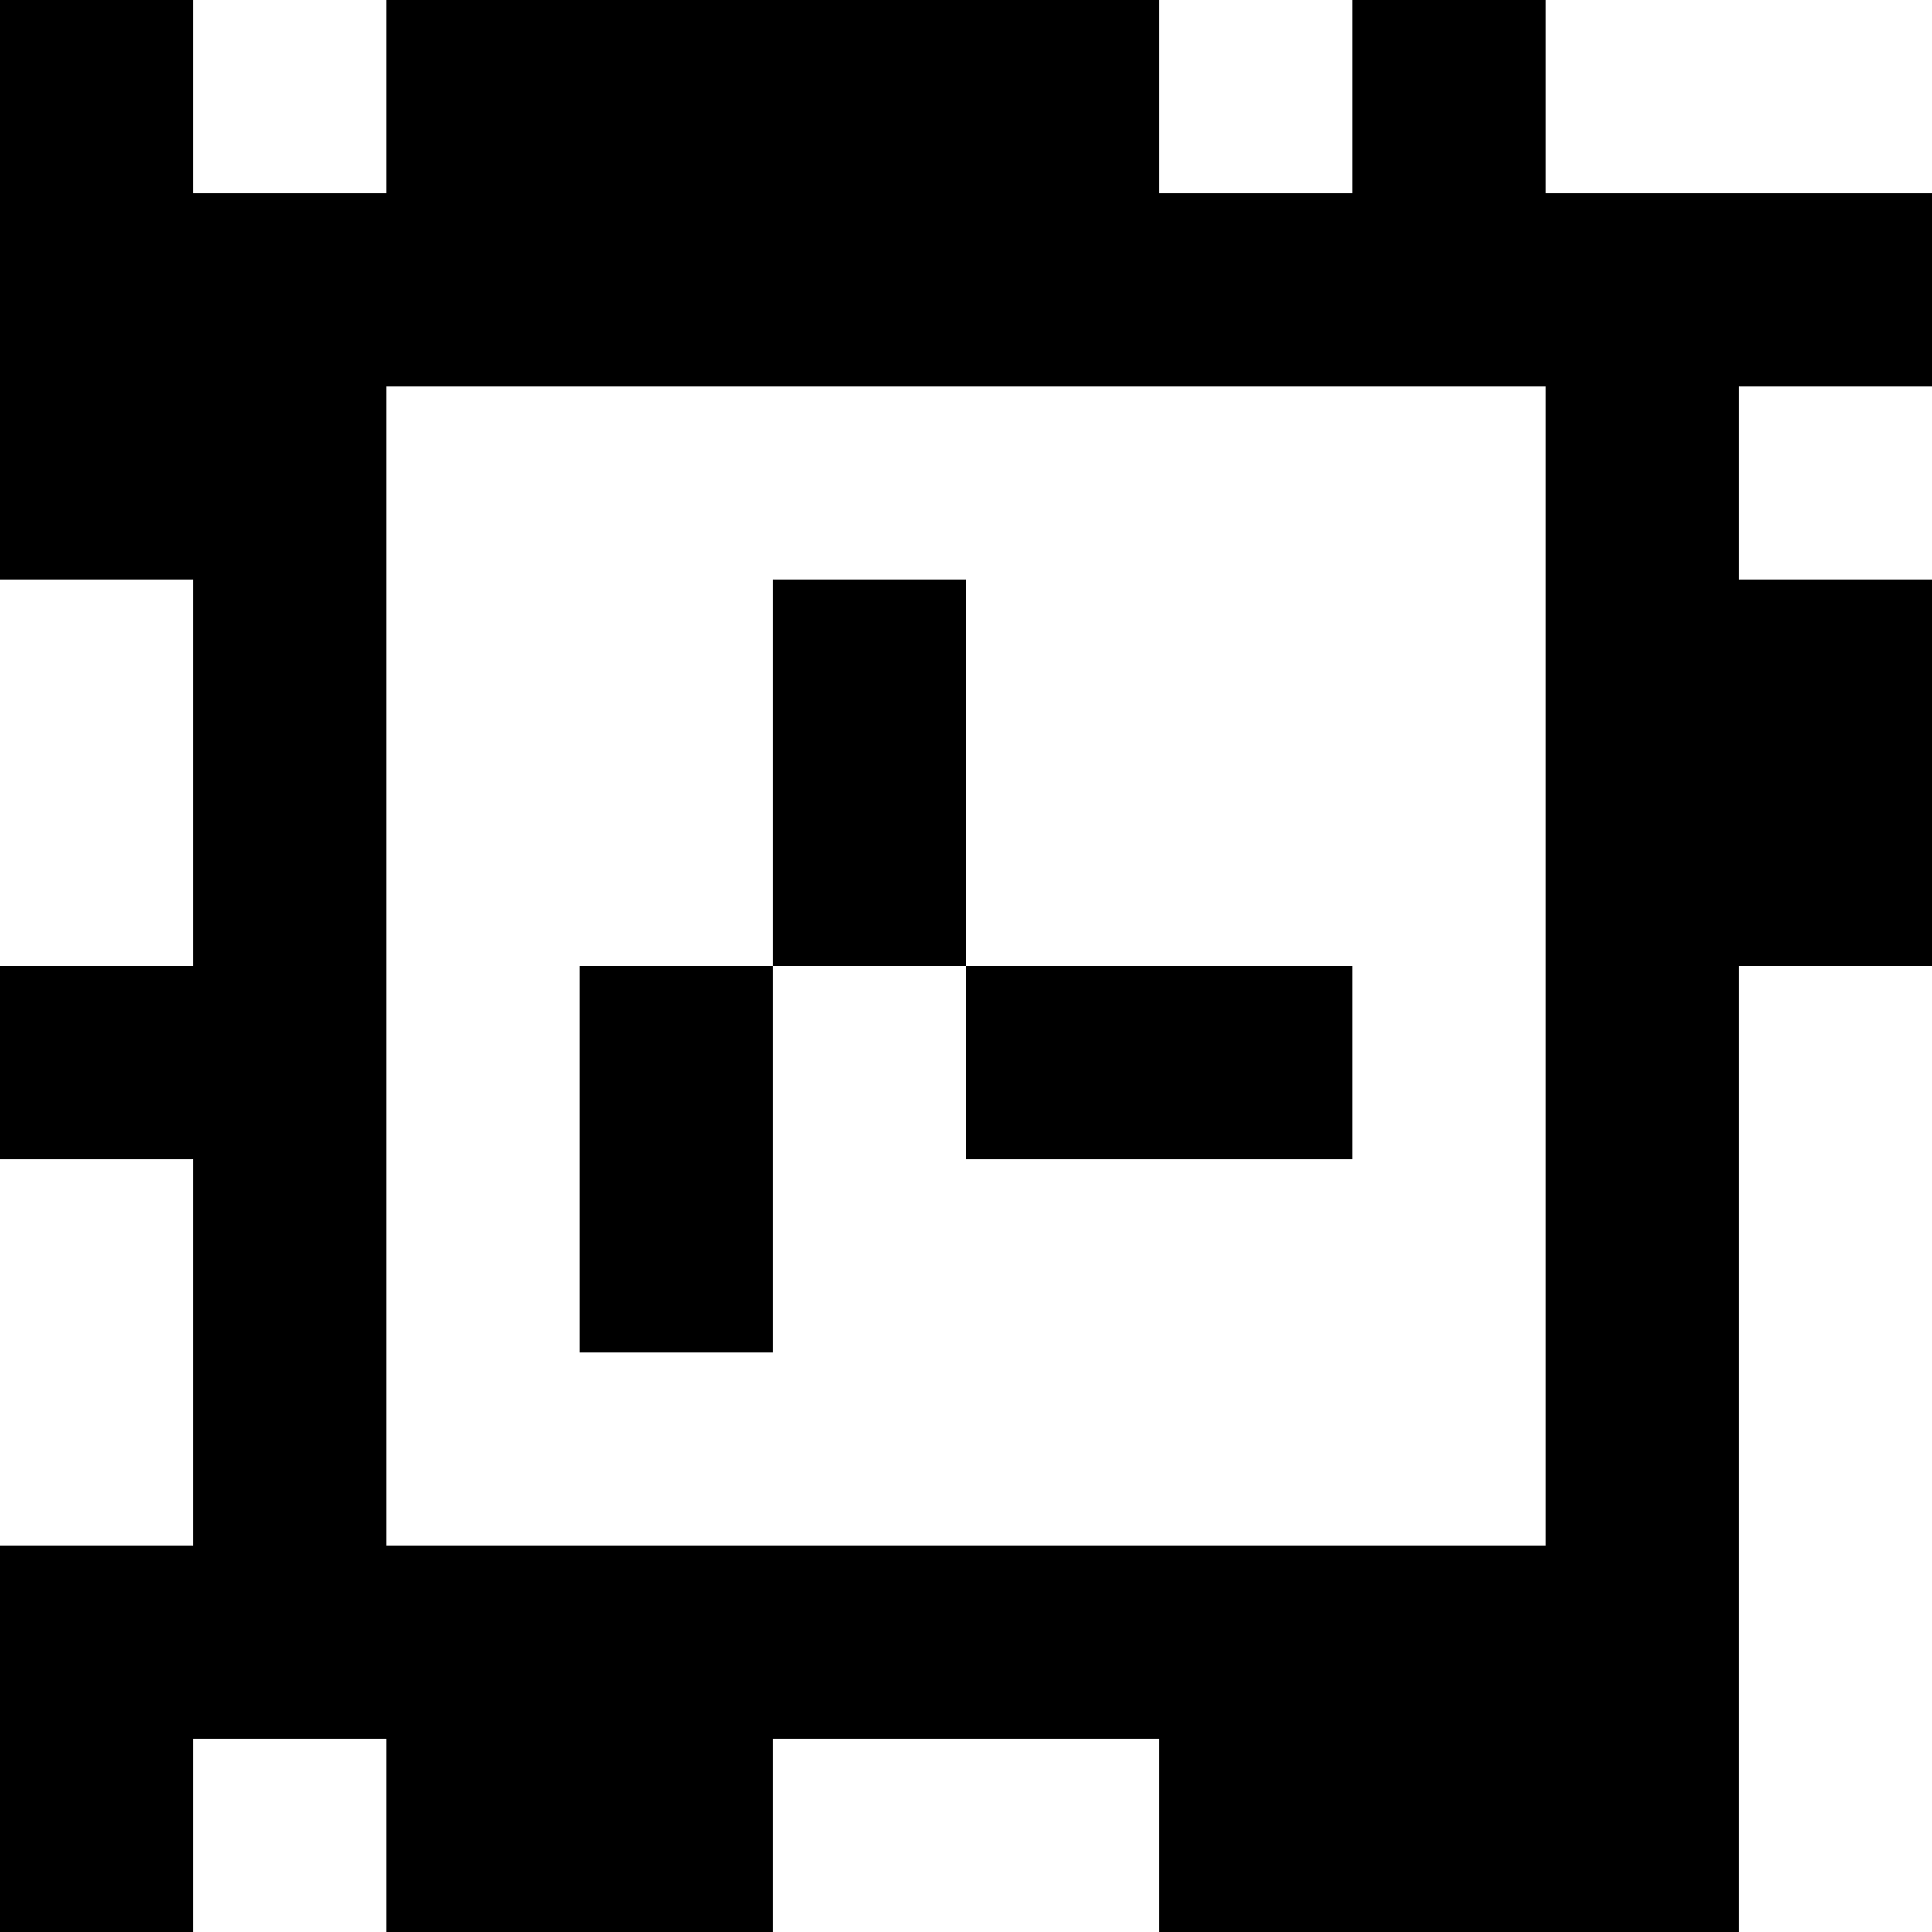 <?xml version="1.0" standalone="yes"?>
<svg xmlns="http://www.w3.org/2000/svg" width="100" height="100">
<rect width="100%" height="100%" fill="#808080" stroke="none"/>
<path style="fill:#000000; stroke:none;" d="M0 0L0 30L10 30L10 50L0 50L0 60L10 60L10 80L0 80L0 100L10 100L10 90L20 90L20 100L40 100L40 90L60 90L60 100L90 100L90 50L100 50L100 30L90 30L90 20L100 20L100 10L80 10L80 0L70 0L70 10L60 10L60 0L20 0L20 10L10 10L10 0L0 0z"/>
<path style="fill:#ffffff; stroke:none;" d="M10 0L10 10L20 10L20 0L10 0M60 0L60 10L70 10L70 0L60 0M80 0L80 10L100 10L100 0L80 0M20 20L20 80L80 80L80 20L20 20M90 20L90 30L100 30L100 20L90 20M0 30L0 50L10 50L10 30L0 30z"/>
<path style="fill:#000000; stroke:none;" d="M40 30L40 50L30 50L30 70L40 70L40 50L50 50L50 60L70 60L70 50L50 50L50 30L40 30z"/>
<path style="fill:#ffffff; stroke:none;" d="M90 50L90 100L100 100L100 50L90 50M0 60L0 80L10 80L10 60L0 60M10 90L10 100L20 100L20 90L10 90M40 90L40 100L60 100L60 90L40 90z"/>
</svg>
